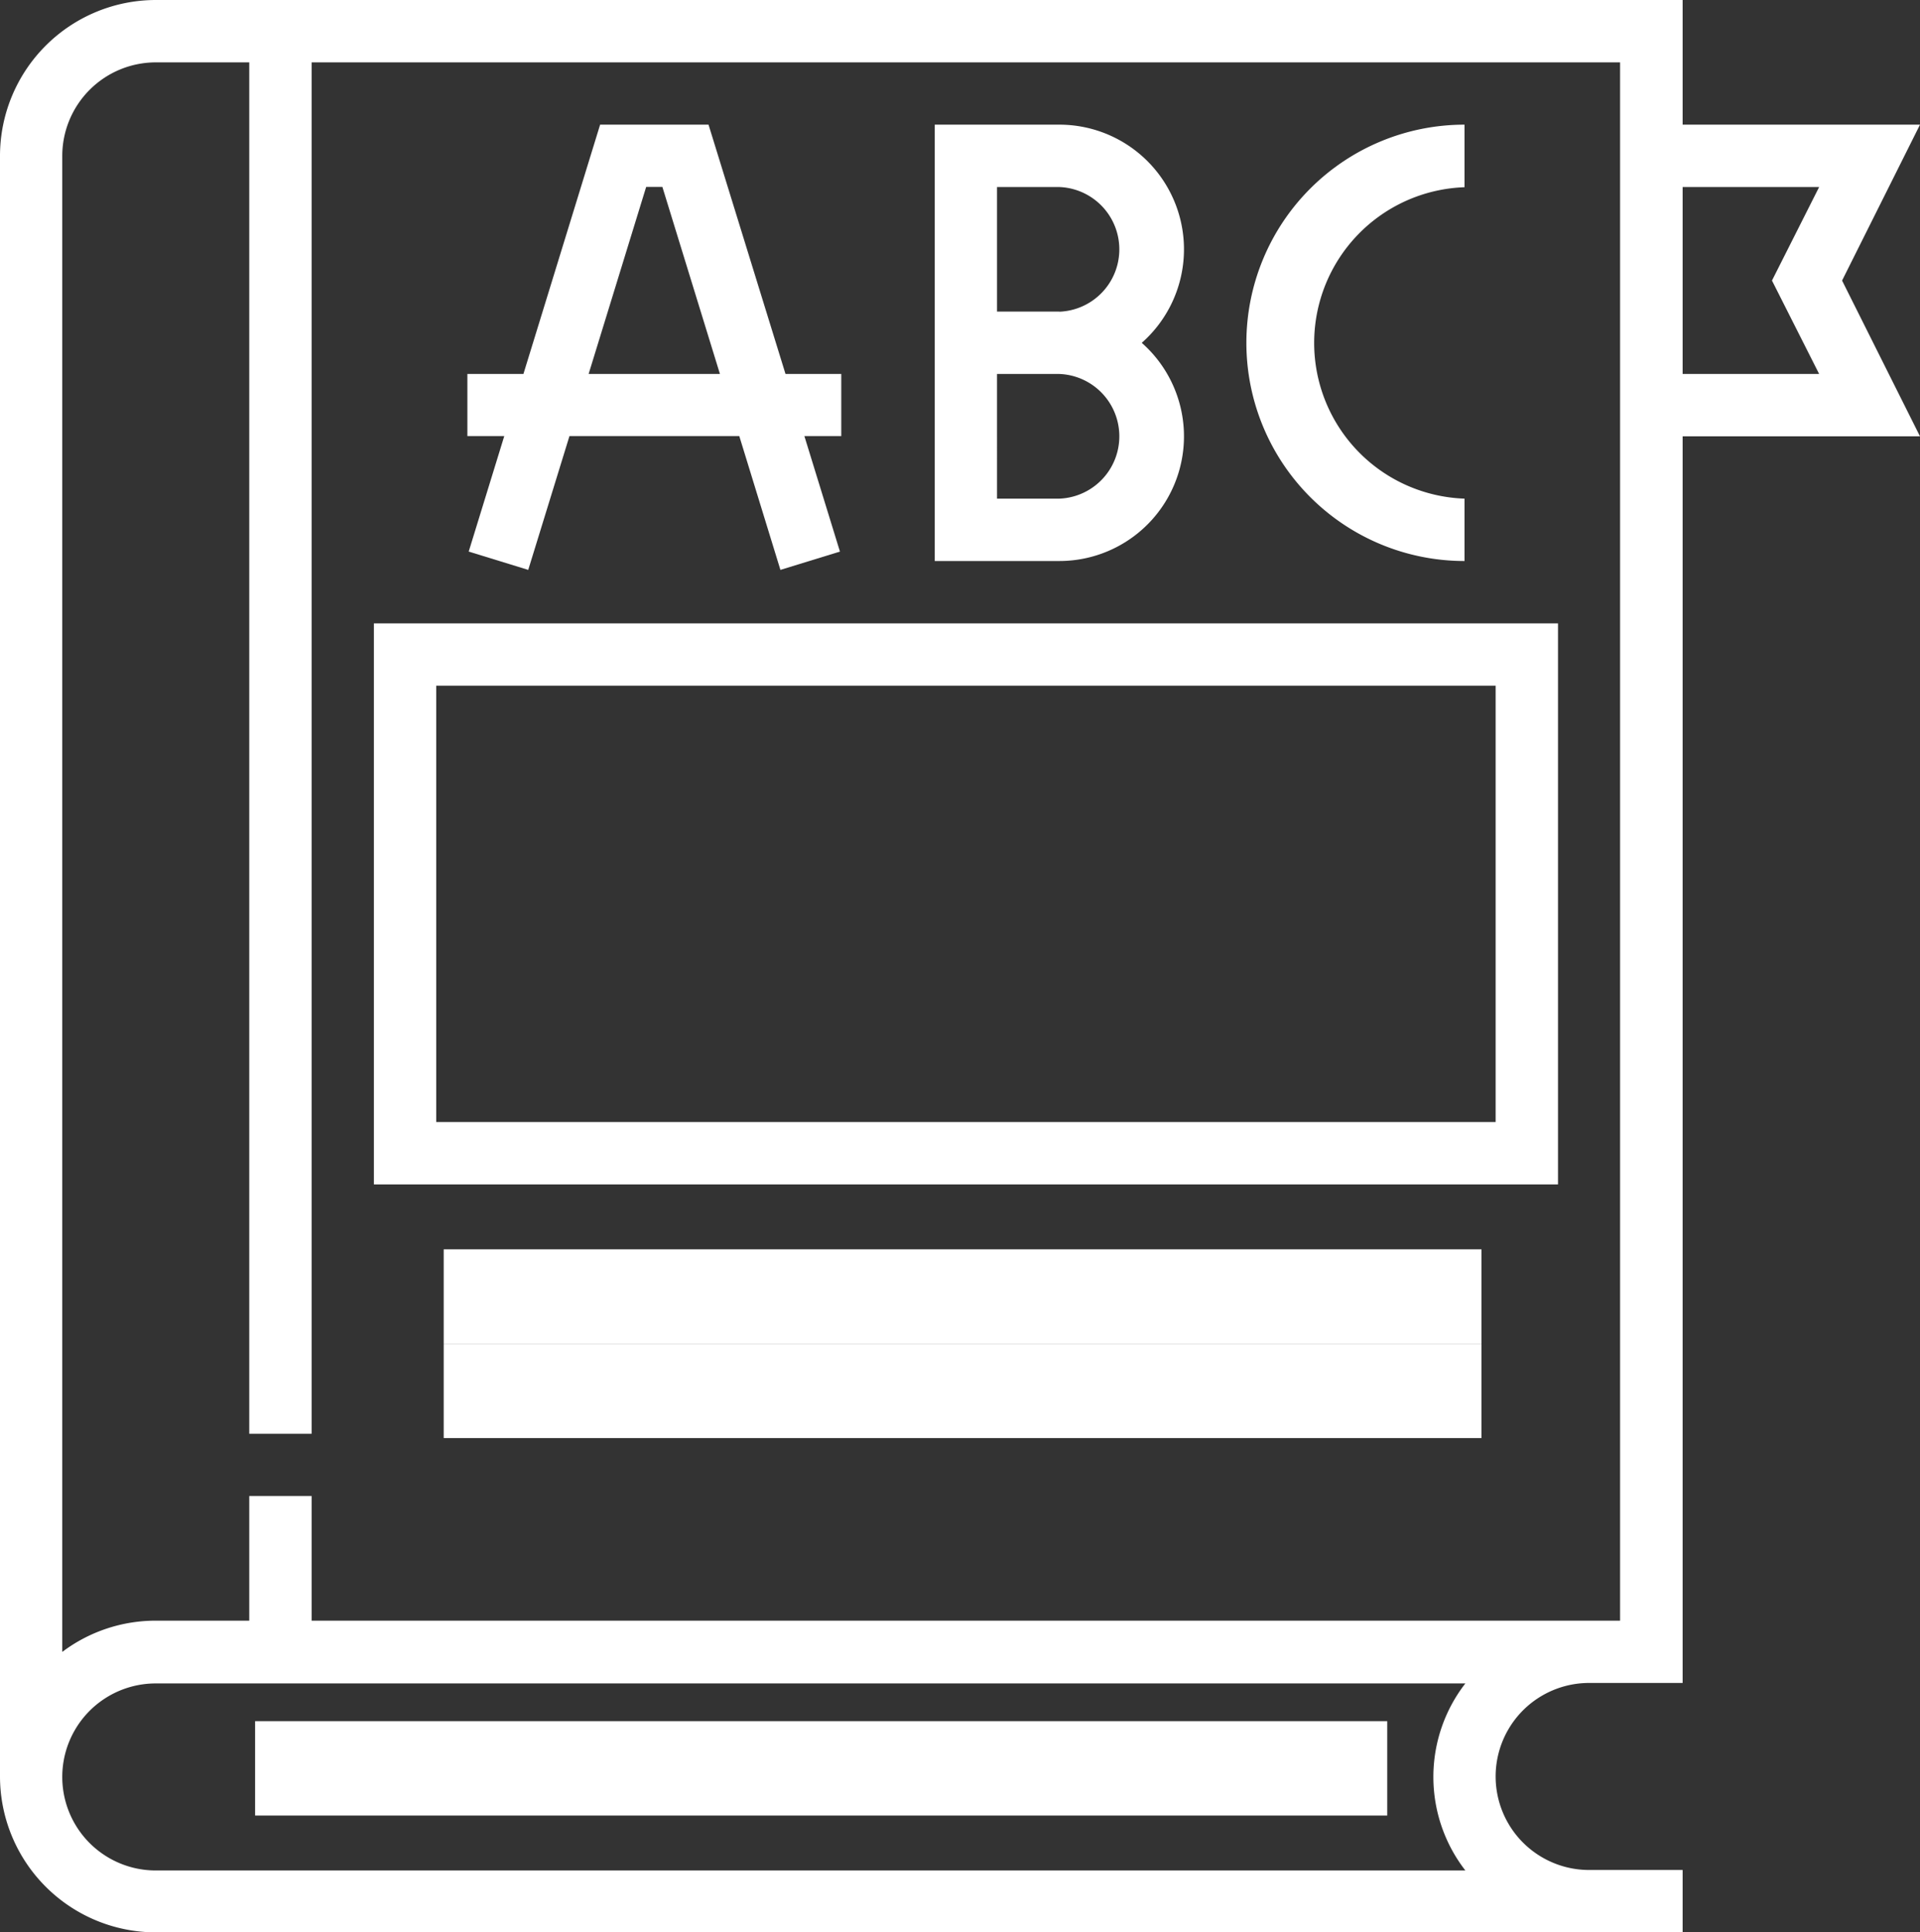 <svg xmlns="http://www.w3.org/2000/svg" width="20.351" height="20.477" viewBox="0 0 20.351 20.477"><rect x="0" y="0" width="20.351" height="20.477" fill="#333333" stroke="none"/><defs><style>.a{fill:#fff;}</style></defs><g transform="translate(-1.528)"><g transform="translate(6.482 1.321)"><g transform="translate(0)"><path class="a" d="M125.491,34.642H124.9L124.084,32h-1.149l-.813,2.642h-.594V35.3h.391l-.377,1.224.631.194.437-1.418h1.8l.436,1.418.631-.194L125.1,35.3h.391Zm-2.678,0,.61-1.982h.172l.61,1.982Z" transform="translate(-121.528 -32)"/></g></g><g transform="translate(11.436 1.321)"><path class="a" d="M243.722,34.312A1.321,1.321,0,0,0,242.849,32h-1.321v4.624h1.321a1.321,1.321,0,0,0,.873-2.312Zm-.873,1.651h-.661V34.642h.661a.661.661,0,0,1,0,1.321Zm0-1.982h-.661V32.661h.661a.661.661,0,0,1,0,1.321Z" transform="translate(-241.528 -32)"/></g><g transform="translate(14.739 1.321)"><path class="a" d="M323.84,32.661V32a2.312,2.312,0,1,0,0,4.624v-.661a1.651,1.651,0,0,1,0-3.3Z" transform="translate(-321.528 -32)"/></g><g transform="translate(5.491 6.606)"><path class="a" d="M97.528,160v5.945h12.551V160Zm11.89,5.284H98.189v-4.624h11.229Z" transform="translate(-97.528 -160)"/></g><g transform="translate(5.825 13.11)"><g transform="translate(0 0)"><rect class="a" width="11" height="1" transform="translate(0.406 0.129)"/></g></g><g transform="translate(5.825 14.546)"><g transform="translate(0 0)"><rect class="a" width="11" height="1" transform="translate(0.406 -0.307)"/></g></g><g transform="translate(17.024 15.982)"><g transform="translate(0 0)"><rect class="a" transform="translate(0.208 0.257)"/></g></g><g transform="translate(5.825 15.982)"><g transform="translate(0 0)"><rect class="a" width="10" transform="translate(0.406 0.257)"/></g></g><g transform="translate(1.528)"><path class="a" d="M21.879,1.321H19.363V0H3.179A1.653,1.653,0,0,0,1.528,1.651V18.826a1.653,1.653,0,0,0,1.651,1.651H19.363v-.661h-.991a.991.991,0,1,1,0-1.982h.991V4.624h2.516l-.826-1.651Zm-4.819,18.5H3.179a.991.991,0,0,1,0-1.982H17.06a1.618,1.618,0,0,0,0,1.982ZM18.7,17.174H4.831V15.853H4.17v1.321H3.179a1.645,1.645,0,0,0-.991.331V1.651A.992.992,0,0,1,3.179.661H4.17V15.193h.661V.661H18.7ZM20.81,3.963H19.363V1.982H20.81l-.5.991Z" transform="translate(-1.528)"/></g><g transform="translate(4.102 18.566)"><g transform="translate(0 0)"><rect class="a" width="12" height="1" transform="translate(0.13 -0.327)"/></g></g><g transform="translate(2.954 18.566)"><g transform="translate(0 0)"><rect class="a" height="1" transform="translate(0.278 -0.327)"/></g></g></g></svg>